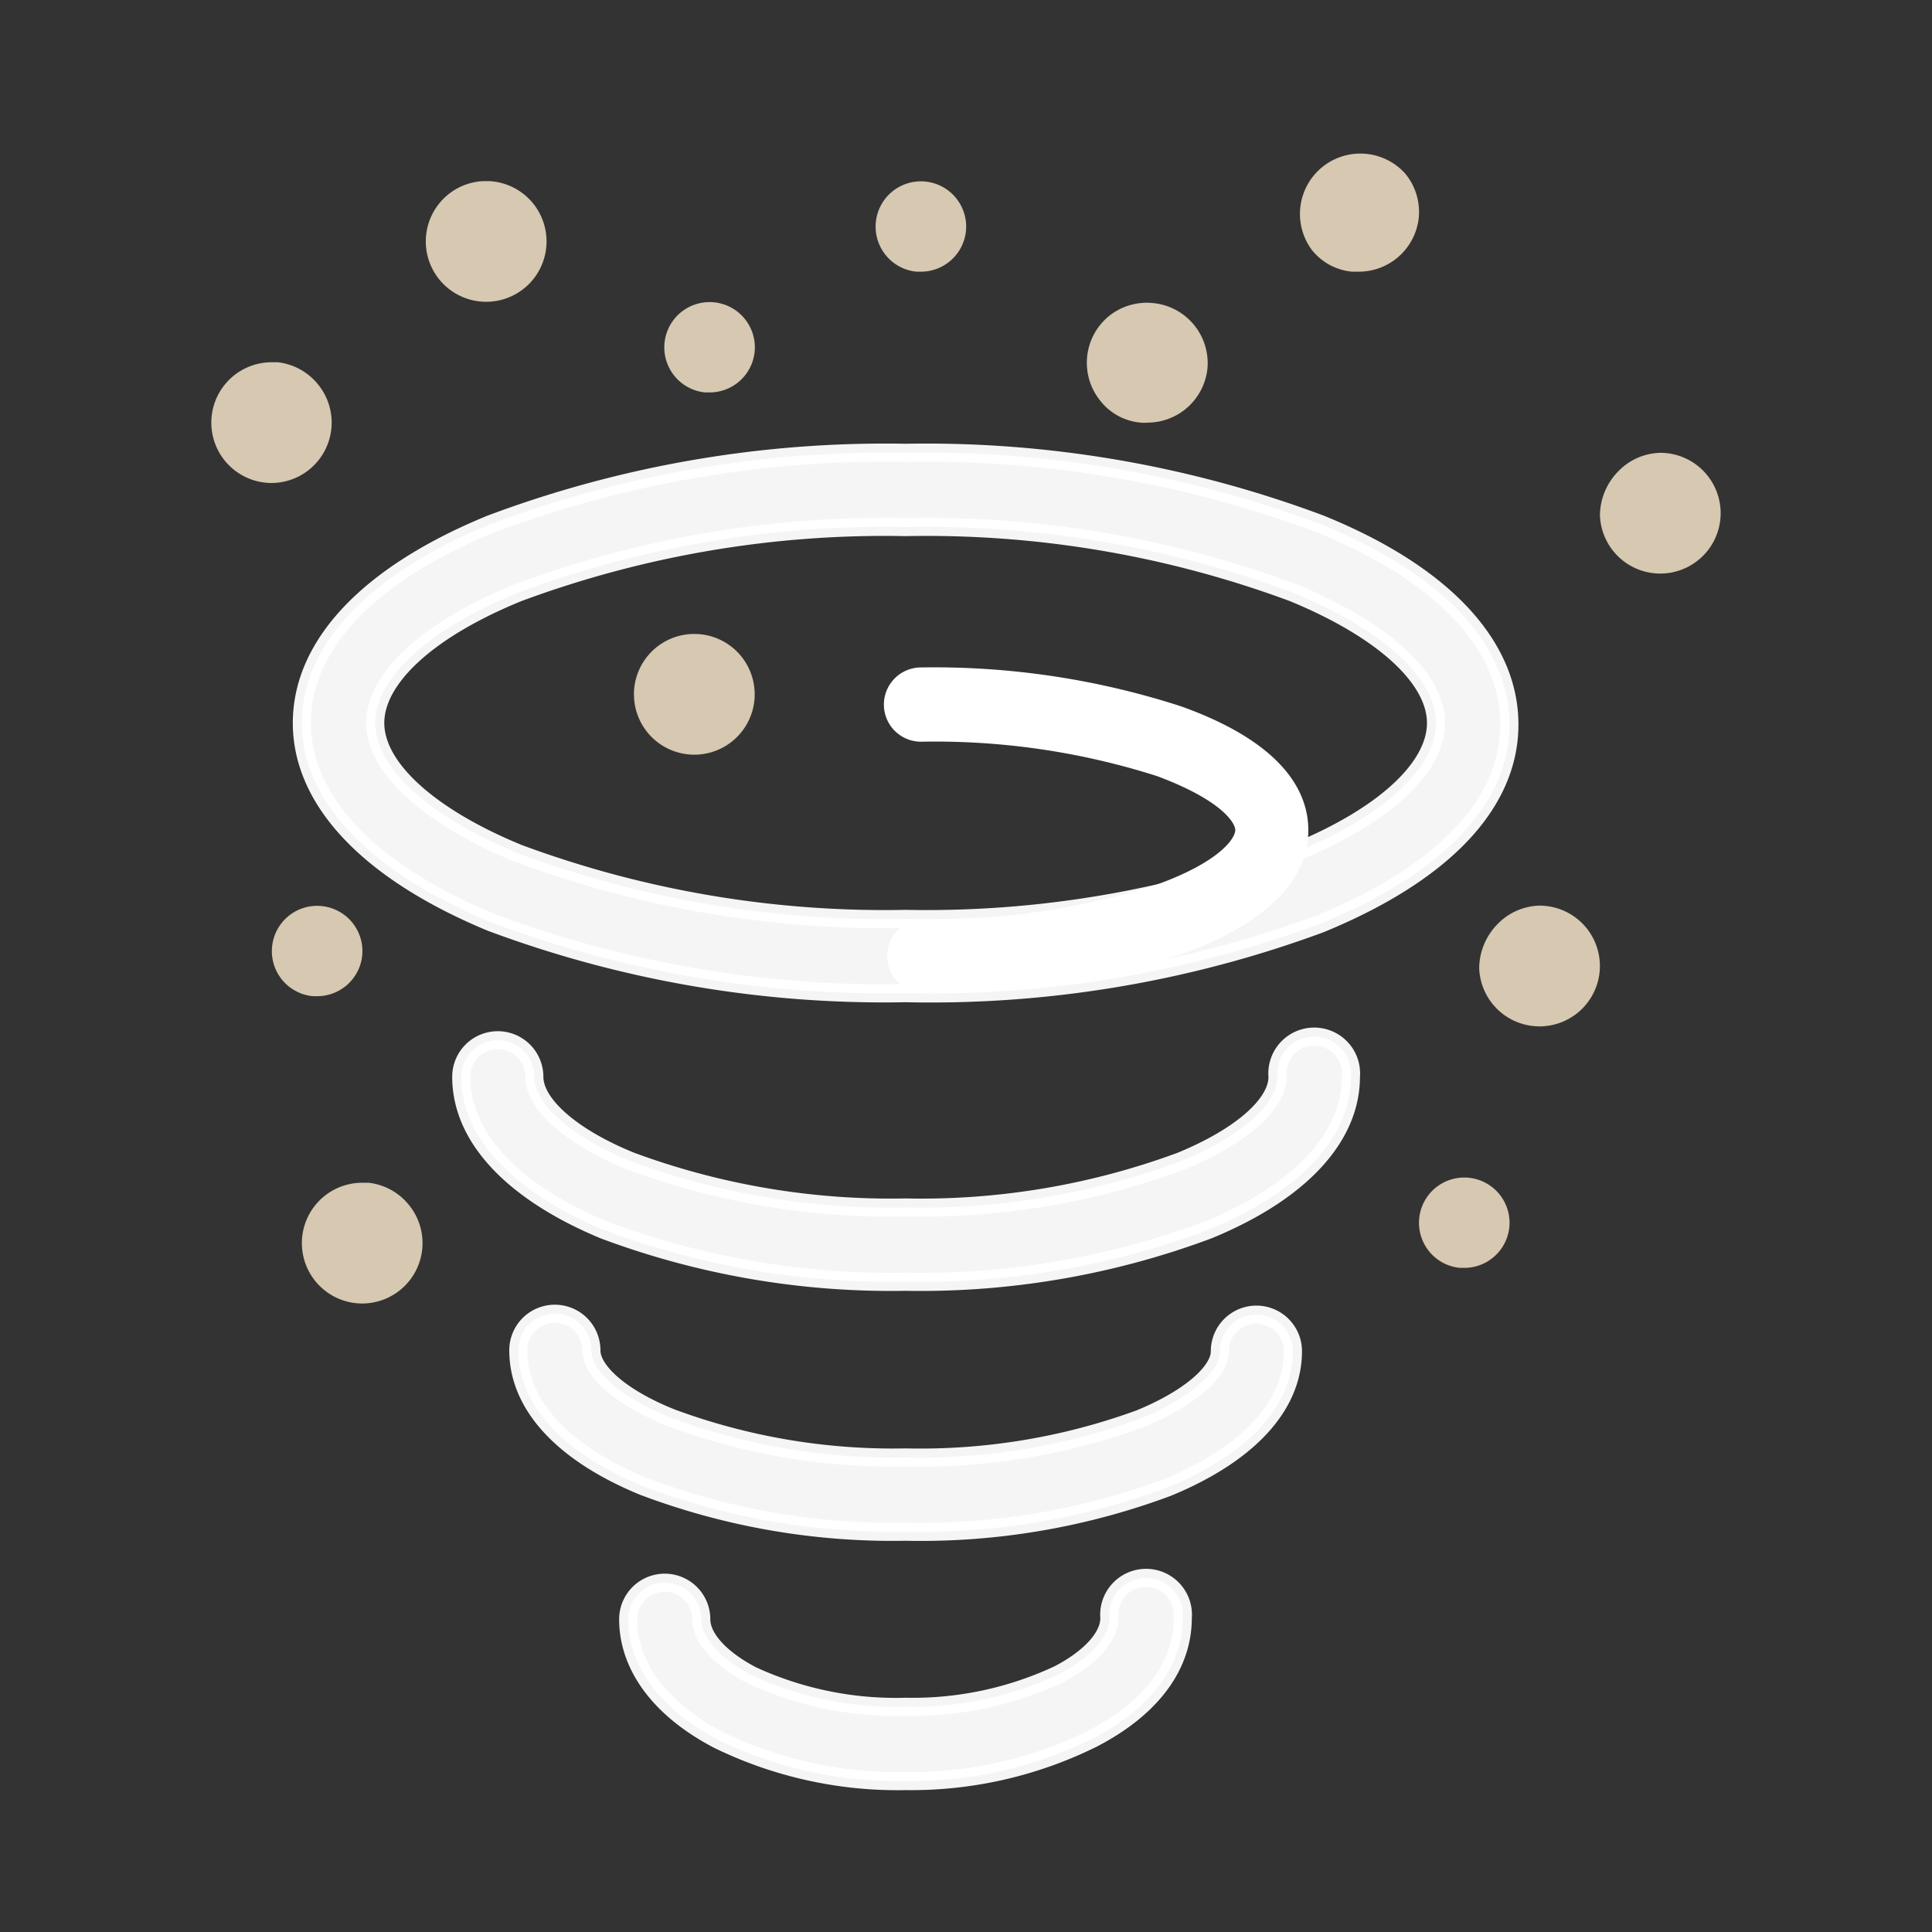 <svg id="图层_1" data-name="图层 1" xmlns="http://www.w3.org/2000/svg" viewBox="0 0 64 64"><rect x="0" y="0" width="64" height="64" fill="#333333" stroke="none"/><defs><style>.cls-1{fill:#d6c8b1;}.cls-2,.cls-3{fill:#fff;}.cls-3{stroke:#fff;stroke-miterlimit:10;stroke-width:0.6px;opacity:0.95;}</style></defs><title>508-强沙尘暴-Sandstorm</title><path class="cls-1" d="M16,6a2,2,0,1,0,.21,0Z"/><path class="cls-1" d="M45,9h-.21a1.92,1.92,0,0,1-1.34-.73,2,2,0,0,1,3.1-2.52A2,2,0,0,1,47,7.2,2,2,0,0,1,45,9Z"/><path class="cls-1" d="M53,17.07A2,2,0,1,0,55,15a2,2,0,0,0-1.38.6A2.11,2.11,0,0,0,53,17.07Z"/><path class="cls-1" d="M49,32.07A2,2,0,1,0,51,30a2,2,0,0,0-1.38.6A2.11,2.11,0,0,0,49,32.07Z"/><path class="cls-1" d="M9,16a2,2,0,1,1,0-4H9.2a2,2,0,0,1,1.34.74A2,2,0,0,1,9,16Z"/><path class="cls-1" d="M12,43.18a2,2,0,1,1,0-4h.21a2,2,0,0,1,1.34.74A2,2,0,0,1,12,43.18Z"/><path class="cls-1" d="M38,14a.68.68,0,0,1-.2,0,1.9,1.9,0,0,1-1.34-.71,2,2,0,0,1,.24-2.79,2,2,0,0,1,1.5-.46A2,2,0,0,1,40,12.19h0A2,2,0,0,1,38,14Z"/><path class="cls-1" d="M23.51,13h-.15A1.5,1.5,0,1,1,25,11.64h0A1.5,1.5,0,0,1,23.51,13Z"/><path class="cls-1" d="M48.51,42h-.15A1.5,1.5,0,1,1,50,40.64h0A1.5,1.5,0,0,1,48.51,42Z"/><path class="cls-1" d="M10.51,33h-.15A1.5,1.5,0,1,1,12,31.64h0A1.5,1.5,0,0,1,10.51,33Z"/><path class="cls-1" d="M30.51,9h-.15A1.5,1.5,0,1,1,32,7.64h0A1.5,1.5,0,0,1,30.51,9Z"/><path class="cls-1" d="M21,23a2,2,0,0,0,2,2,2,2,0,0,0,2-2,2,2,0,0,0-2-2,2,2,0,0,0-2,2Z"/><path class="cls-2" d="M30.51,32.9a1.23,1.23,0,0,1,0-2.45,24.16,24.16,0,0,0,7.82-1.15c2.12-.77,2.59-1.55,2.59-1.8s-.47-1-2.59-1.79a24.18,24.18,0,0,0-7.82-1.14,1.23,1.23,0,0,1,0-2.46,26.52,26.52,0,0,1,8.62,1.29c3.49,1.25,4.21,2.92,4.21,4.1s-.73,2.86-4.21,4.11A26.25,26.25,0,0,1,30.51,32.9Z"/><path class="cls-3" d="M30,32.9a37.23,37.23,0,0,1-13.74-2.35c-4-1.66-6.26-4-6.26-6.6s2.23-4.94,6.26-6.59A37.23,37.23,0,0,1,30,15a37.23,37.23,0,0,1,13.74,2.36C47.78,19,50,21.36,50,24s-2.22,4.94-6.26,6.6A37.23,37.23,0,0,1,30,32.9Zm0-15.44a34.9,34.9,0,0,0-12.83,2.17c-3,1.22-4.74,2.84-4.74,4.32s1.77,3.1,4.74,4.32A34.9,34.9,0,0,0,30,30.44a34.9,34.9,0,0,0,12.83-2.17c3-1.22,4.74-2.83,4.74-4.32s-1.77-3.1-4.74-4.32A34.9,34.9,0,0,0,30,17.46ZM30,59a13.55,13.55,0,0,1-6.19-1.36c-1.93-1-3-2.44-3-4a1.21,1.21,0,1,1,2.42,0c0,.62.63,1.31,1.68,1.86A11.38,11.38,0,0,0,30,56.54a11.38,11.38,0,0,0,5.08-1.08c1.05-.55,1.67-1.24,1.67-1.86a1.22,1.22,0,1,1,2.43,0c0,1.6-1.06,3-3,4A13.55,13.55,0,0,1,30,59Zm0-8.26a23.37,23.37,0,0,1-8.68-1.5c-2.68-1.1-4.15-2.7-4.15-4.51a1.21,1.21,0,1,1,2.42,0c0,.7,1,1.58,2.65,2.24A21.15,21.15,0,0,0,30,48.28,21.19,21.19,0,0,0,37.76,47c1.61-.66,2.65-1.54,2.65-2.24a1.21,1.21,0,0,1,2.42,0c0,1.81-1.48,3.41-4.15,4.51A23.4,23.4,0,0,1,30,50.74Zm0-8.28a27.11,27.11,0,0,1-10-1.72c-3-1.25-4.72-3.05-4.72-5.07a1.21,1.21,0,1,1,2.42,0c0,.91,1.23,2,3.21,2.8A24.82,24.82,0,0,0,30,40a24.82,24.82,0,0,0,9.11-1.53c2-.82,3.21-1.89,3.21-2.8a1.22,1.22,0,1,1,2.43,0c0,2-1.68,3.82-4.72,5.07A27.21,27.21,0,0,1,30,42.46Z"/></svg>